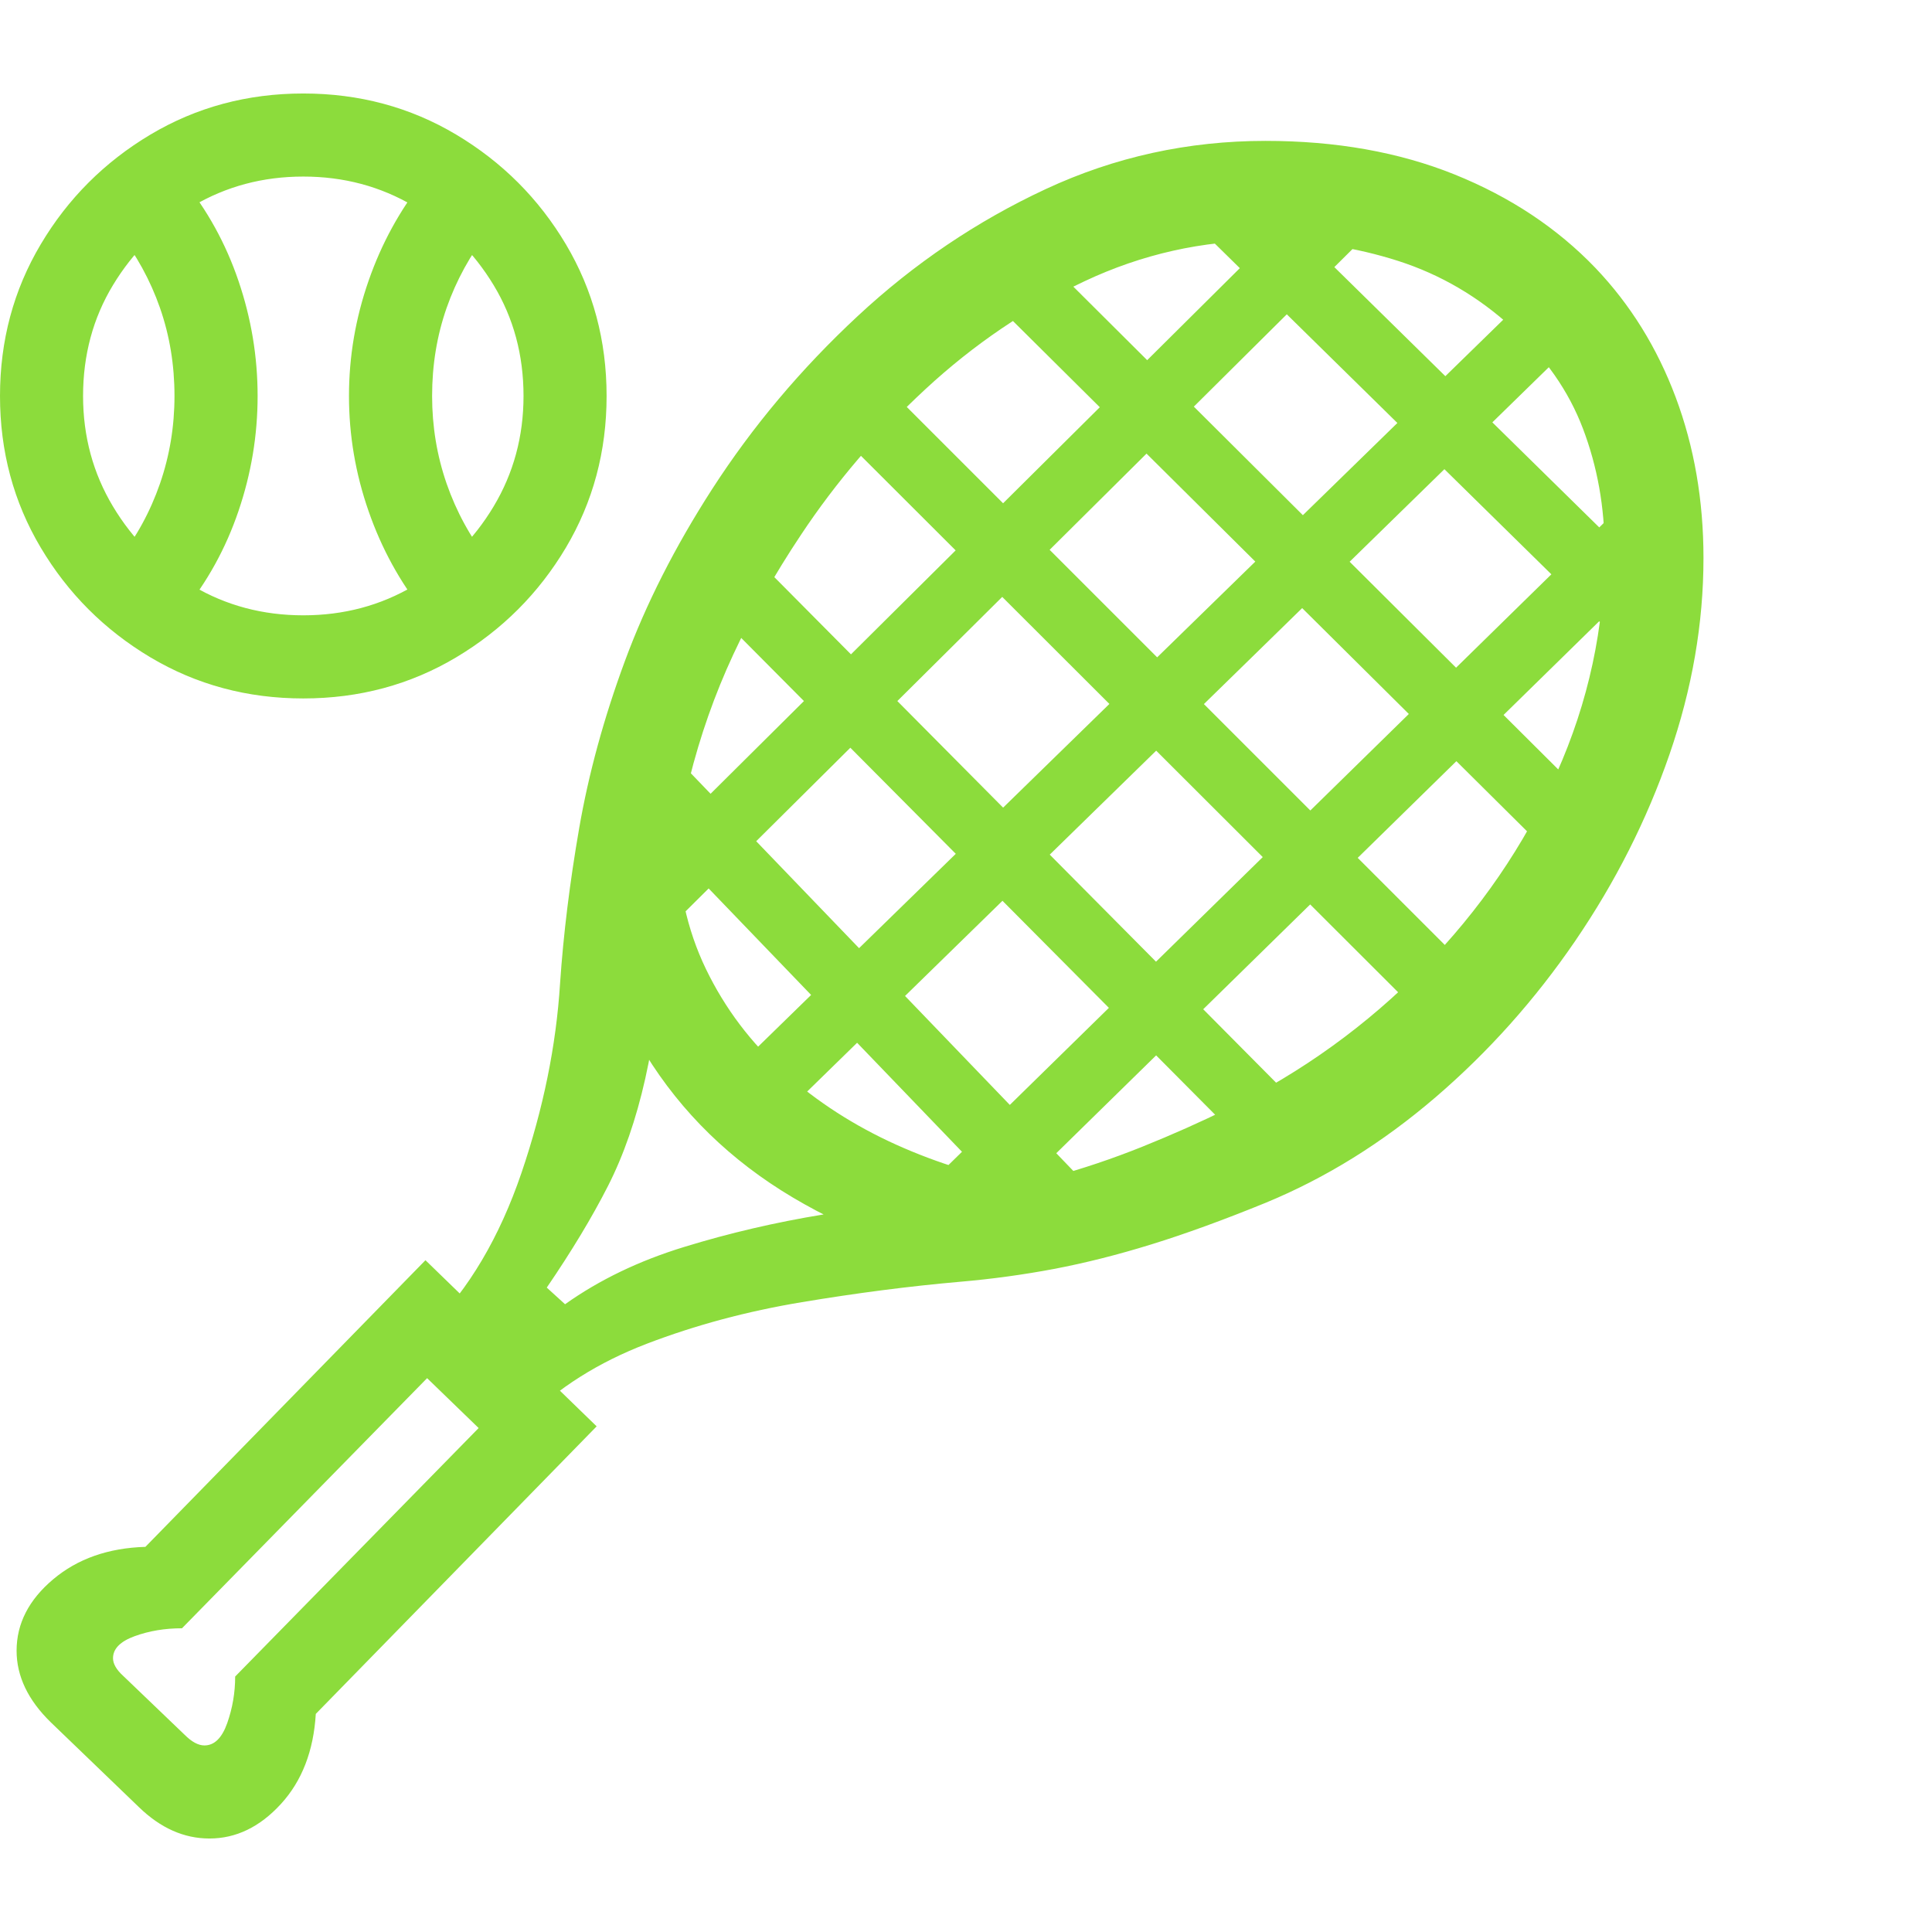 <svg version="1.1" xmlns="http://www.w3.org/2000/svg" style="fill:rgba(0,0,0,1.0)" width="256" height="256" viewBox="0 0 36.328 32.812"><path fill="rgb(140, 220, 60)" d="M9.641 25.188 L9.875 24.953 C10.49 24.339 11.253 23.857 12.164 23.508 C13.076 23.159 14.047 22.898 15.078 22.727 C16.109 22.555 17.099 22.427 18.047 22.344 C18.651 22.292 19.242 22.211 19.82 22.102 C20.398 21.992 21.008 21.839 21.648 21.641 C22.289 21.443 23.005 21.182 23.797 20.859 C24.932 20.391 25.997 19.729 26.992 18.875 C27.987 18.021 28.862 17.042 29.617 15.938 C30.372 14.833 30.964 13.664 31.391 12.43 C31.818 11.195 32.031 9.964 32.031 8.734 C32.031 7.651 31.857 6.643 31.508 5.711 C31.159 4.779 30.656 3.969 30 3.281 C29.281 2.531 28.398 1.945 27.352 1.523 C26.305 1.102 25.12 0.891 23.797 0.891 C22.339 0.891 20.961 1.193 19.664 1.797 C18.367 2.401 17.188 3.198 16.125 4.188 C15.062 5.177 14.151 6.26 13.391 7.438 C12.693 8.521 12.146 9.599 11.75 10.672 C11.354 11.745 11.068 12.792 10.891 13.812 C10.714 14.833 10.594 15.807 10.531 16.734 C10.458 17.901 10.216 19.089 9.805 20.297 C9.393 21.505 8.818 22.479 8.078 23.219 L7.812 23.484 Z M3.844 31.062 C3.729 31.062 3.604 30.995 3.469 30.859 L2.312 29.75 C2.187 29.635 2.125 29.526 2.125 29.422 C2.125 29.245 2.26 29.107 2.531 29.008 C2.802 28.909 3.099 28.859 3.422 28.859 L8.031 24.156 L9 25.094 L4.422 29.766 C4.422 30.068 4.372 30.359 4.273 30.641 C4.174 30.922 4.031 31.062 3.844 31.062 Z M3.938 32.812 C4.438 32.812 4.885 32.596 5.281 32.164 C5.677 31.732 5.896 31.167 5.938 30.469 L11.219 25.062 L8 21.938 L2.734 27.328 C2.036 27.349 1.458 27.552 1 27.938 C0.542 28.323 0.312 28.771 0.312 29.281 C0.312 29.76 0.526 30.208 0.953 30.625 L2.609 32.219 C3.016 32.615 3.458 32.812 3.938 32.812 Z M3.438 9.75 C3.896 9.187 4.245 8.555 4.484 7.852 C4.724 7.148 4.844 6.427 4.844 5.688 C4.844 4.948 4.724 4.227 4.484 3.523 C4.245 2.82 3.896 2.188 3.438 1.625 L2.219 2.594 C2.563 3.031 2.826 3.51 3.008 4.031 C3.19 4.552 3.281 5.104 3.281 5.688 C3.281 6.26 3.19 6.81 3.008 7.336 C2.826 7.862 2.563 8.344 2.219 8.781 Z M18.844 22.172 L19.312 20.516 C18.458 20.37 17.638 20.12 16.852 19.766 C16.065 19.411 15.362 18.958 14.742 18.406 C14.122 17.854 13.633 17.206 13.273 16.461 C12.914 15.716 12.734 14.885 12.734 13.969 L11.109 14.125 C11.109 15.635 11.451 16.945 12.133 18.055 C12.815 19.164 13.74 20.065 14.906 20.758 C16.073 21.451 17.385 21.922 18.844 22.172 Z M19.688 21.562 L20.594 20.688 L12.719 12.5 L11.812 13.375 Z M5.703 11.375 C6.755 11.375 7.714 11.117 8.578 10.602 C9.443 10.086 10.13 9.398 10.641 8.539 C11.151 7.68 11.406 6.729 11.406 5.688 C11.406 4.646 11.151 3.695 10.641 2.836 C10.13 1.977 9.443 1.289 8.578 0.773 C7.714 0.258 6.755 -0 5.703 -0 C4.651 -0 3.693 0.258 2.828 0.773 C1.964 1.289 1.276 1.977 0.766 2.836 C0.255 3.695 0 4.646 0 5.688 C0 6.729 0.255 7.68 0.766 8.539 C1.276 9.398 1.964 10.086 2.828 10.602 C3.693 11.117 4.651 11.375 5.703 11.375 Z M5.703 9.812 C4.943 9.812 4.25 9.628 3.625 9.258 C3 8.888 2.5 8.391 2.125 7.766 C1.75 7.141 1.562 6.448 1.562 5.688 C1.562 4.917 1.75 4.221 2.125 3.602 C2.5 2.982 3 2.487 3.625 2.117 C4.25 1.747 4.943 1.562 5.703 1.562 C6.464 1.562 7.156 1.747 7.781 2.117 C8.406 2.487 8.906 2.982 9.281 3.602 C9.656 4.221 9.844 4.917 9.844 5.688 C9.844 6.448 9.656 7.141 9.281 7.766 C8.906 8.391 8.406 8.888 7.781 9.258 C7.156 9.628 6.464 9.812 5.703 9.812 Z M7.969 9.75 L9.188 8.781 C8.844 8.344 8.581 7.862 8.398 7.336 C8.216 6.81 8.125 6.26 8.125 5.688 C8.125 5.104 8.216 4.552 8.398 4.031 C8.581 3.51 8.844 3.031 9.188 2.594 L7.969 1.625 C7.521 2.188 7.174 2.82 6.93 3.523 C6.685 4.227 6.562 4.948 6.562 5.688 C6.562 6.427 6.685 7.148 6.93 7.852 C7.174 8.555 7.521 9.187 7.969 9.75 Z M23.625 19.984 L24.5 19.109 L14.312 8.844 L13.422 9.719 Z M10.625 22.766 L10.281 22.453 C10.75 21.766 11.133 21.13 11.43 20.547 C11.727 19.964 11.961 19.289 12.133 18.523 C12.305 17.758 12.438 16.771 12.531 15.562 C12.615 14.604 12.758 13.716 12.961 12.898 C13.164 12.081 13.44 11.297 13.789 10.547 C14.138 9.797 14.562 9.047 15.062 8.297 C15.719 7.307 16.5 6.393 17.406 5.555 C18.313 4.716 19.307 4.042 20.391 3.531 C21.474 3.021 22.609 2.766 23.797 2.766 C24.661 2.766 25.492 2.893 26.289 3.148 C27.086 3.404 27.802 3.823 28.438 4.406 C29.052 4.958 29.495 5.591 29.766 6.305 C30.036 7.018 30.172 7.776 30.172 8.578 C30.172 10.036 29.87 11.44 29.266 12.789 C28.661 14.138 27.828 15.354 26.766 16.438 C25.703 17.521 24.484 18.401 23.109 19.078 C22.578 19.339 22.034 19.581 21.477 19.805 C20.919 20.029 20.354 20.219 19.781 20.375 C19.208 20.531 18.625 20.646 18.031 20.719 C17.229 20.812 16.38 20.932 15.484 21.078 C14.589 21.224 13.716 21.427 12.867 21.688 C12.018 21.948 11.271 22.307 10.625 22.766 Z M14.234 19.688 L29.609 4.672 L28.75 3.781 L13.359 18.797 Z M17.984 21.766 L31.922 8.109 L31.047 7.203 L17.109 20.859 Z M12.234 16.031 L25.922 2.438 L25.047 1.562 L11.359 15.156 Z M26.828 17.438 L27.719 16.562 L16.484 5.328 L15.594 6.219 Z M29.266 14.422 L30.141 13.547 L19.453 2.906 L18.562 3.797 Z M30.672 10.516 L31.547 9.609 L23.453 1.656 L22.578 2.562 Z M36.328 27.344" /></svg>